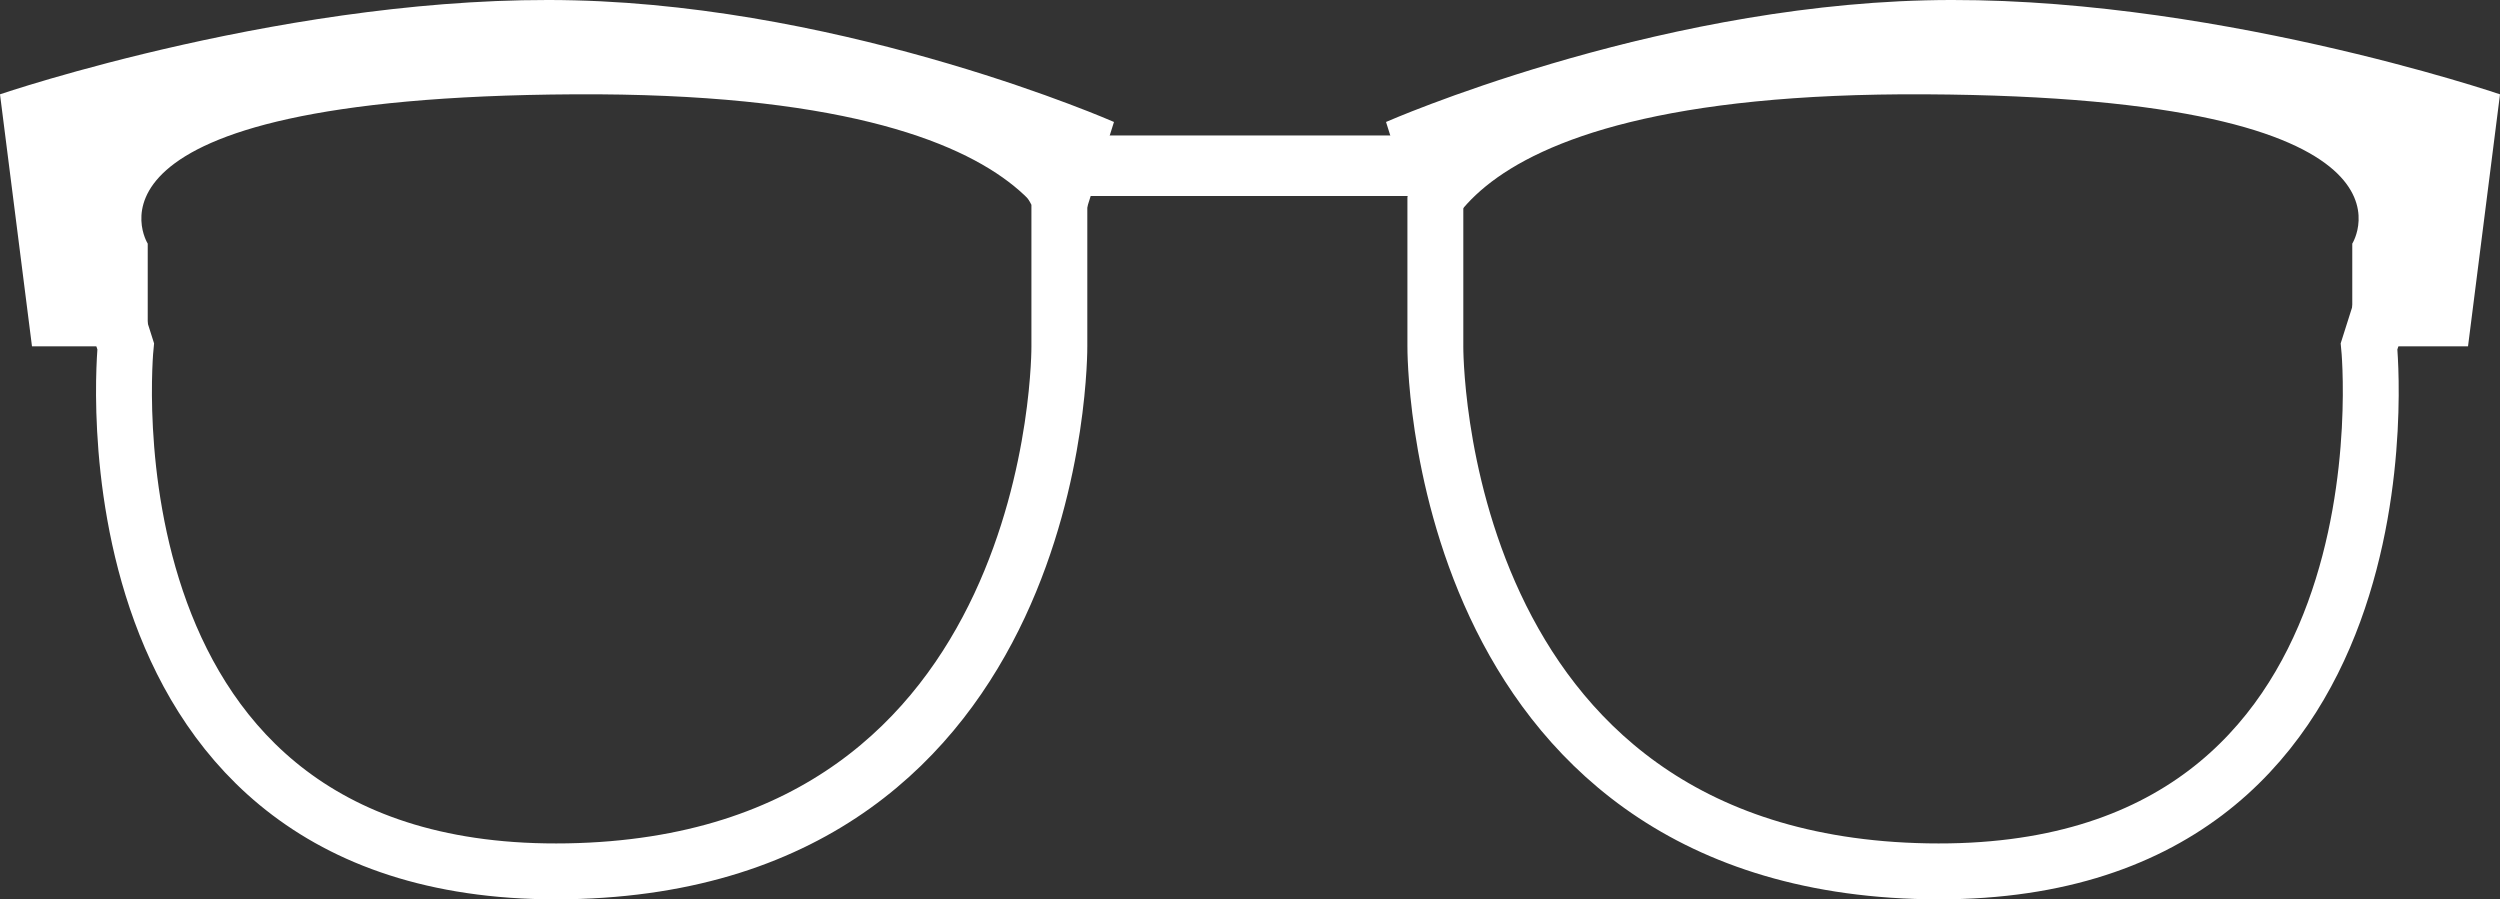 <svg id="Component_16_1" data-name="Component 16 – 1" xmlns="http://www.w3.org/2000/svg" width="447.328" height="160.92" viewBox="0 0 447.328 160.92">
  <rect x="0" y="0" width="447.328" height="160.92" fill="#333333" stroke="none"/>
  <path id="Path_345" data-name="Path 345" d="M-1104.553-777.016s52.971-18.052,102.8-16.816,96.525,21.763,96.525,21.763l-8.9,28.293s5.273-33.741-87.629-33.24-76.364,26.717-76.364,26.717v18.378h-20.71Z" transform="translate(1104.553 793.892)" fill="#fff"/>
  <path id="Path_346" data-name="Path 346" d="M-905.225-777.016s-52.971-18.052-102.8-16.816-96.525,21.763-96.525,21.763l8.9,28.293s-5.273-33.741,87.629-33.24,76.364,26.717,76.364,26.717v18.378h20.71Z" transform="translate(1352.553 793.892)" fill="#fff"/>
  <path id="Path_347" data-name="Path 347" d="M-908.213-769.658h53.228l4.94,10.838h-62.627Z" transform="translate(1104.553 793.892)" fill="#fff"/>
  <path id="Path_348" data-name="Path 348" d="M-1082.062-731.921s-9.648,95.491,79.1,93.93S-915-731.921-915-731.921v-26.31s-8.378-28.525-87.966-28.325-87.438,28.325-87.438,28.325Z" transform="translate(1104.553 793.892)" fill="none" stroke="#fff" stroke-width="10"/>
  <path id="Path_349" data-name="Path 349" d="M-923.344-731.921s9.648,95.491-79.1,93.93-87.966-93.93-87.966-93.93v-26.31s3.691-27.884,87.966-28.325S-915-758.231-915-758.231Z" transform="translate(1347.242 793.892)" fill="none" stroke="#fff" stroke-width="10"/>
</svg>
